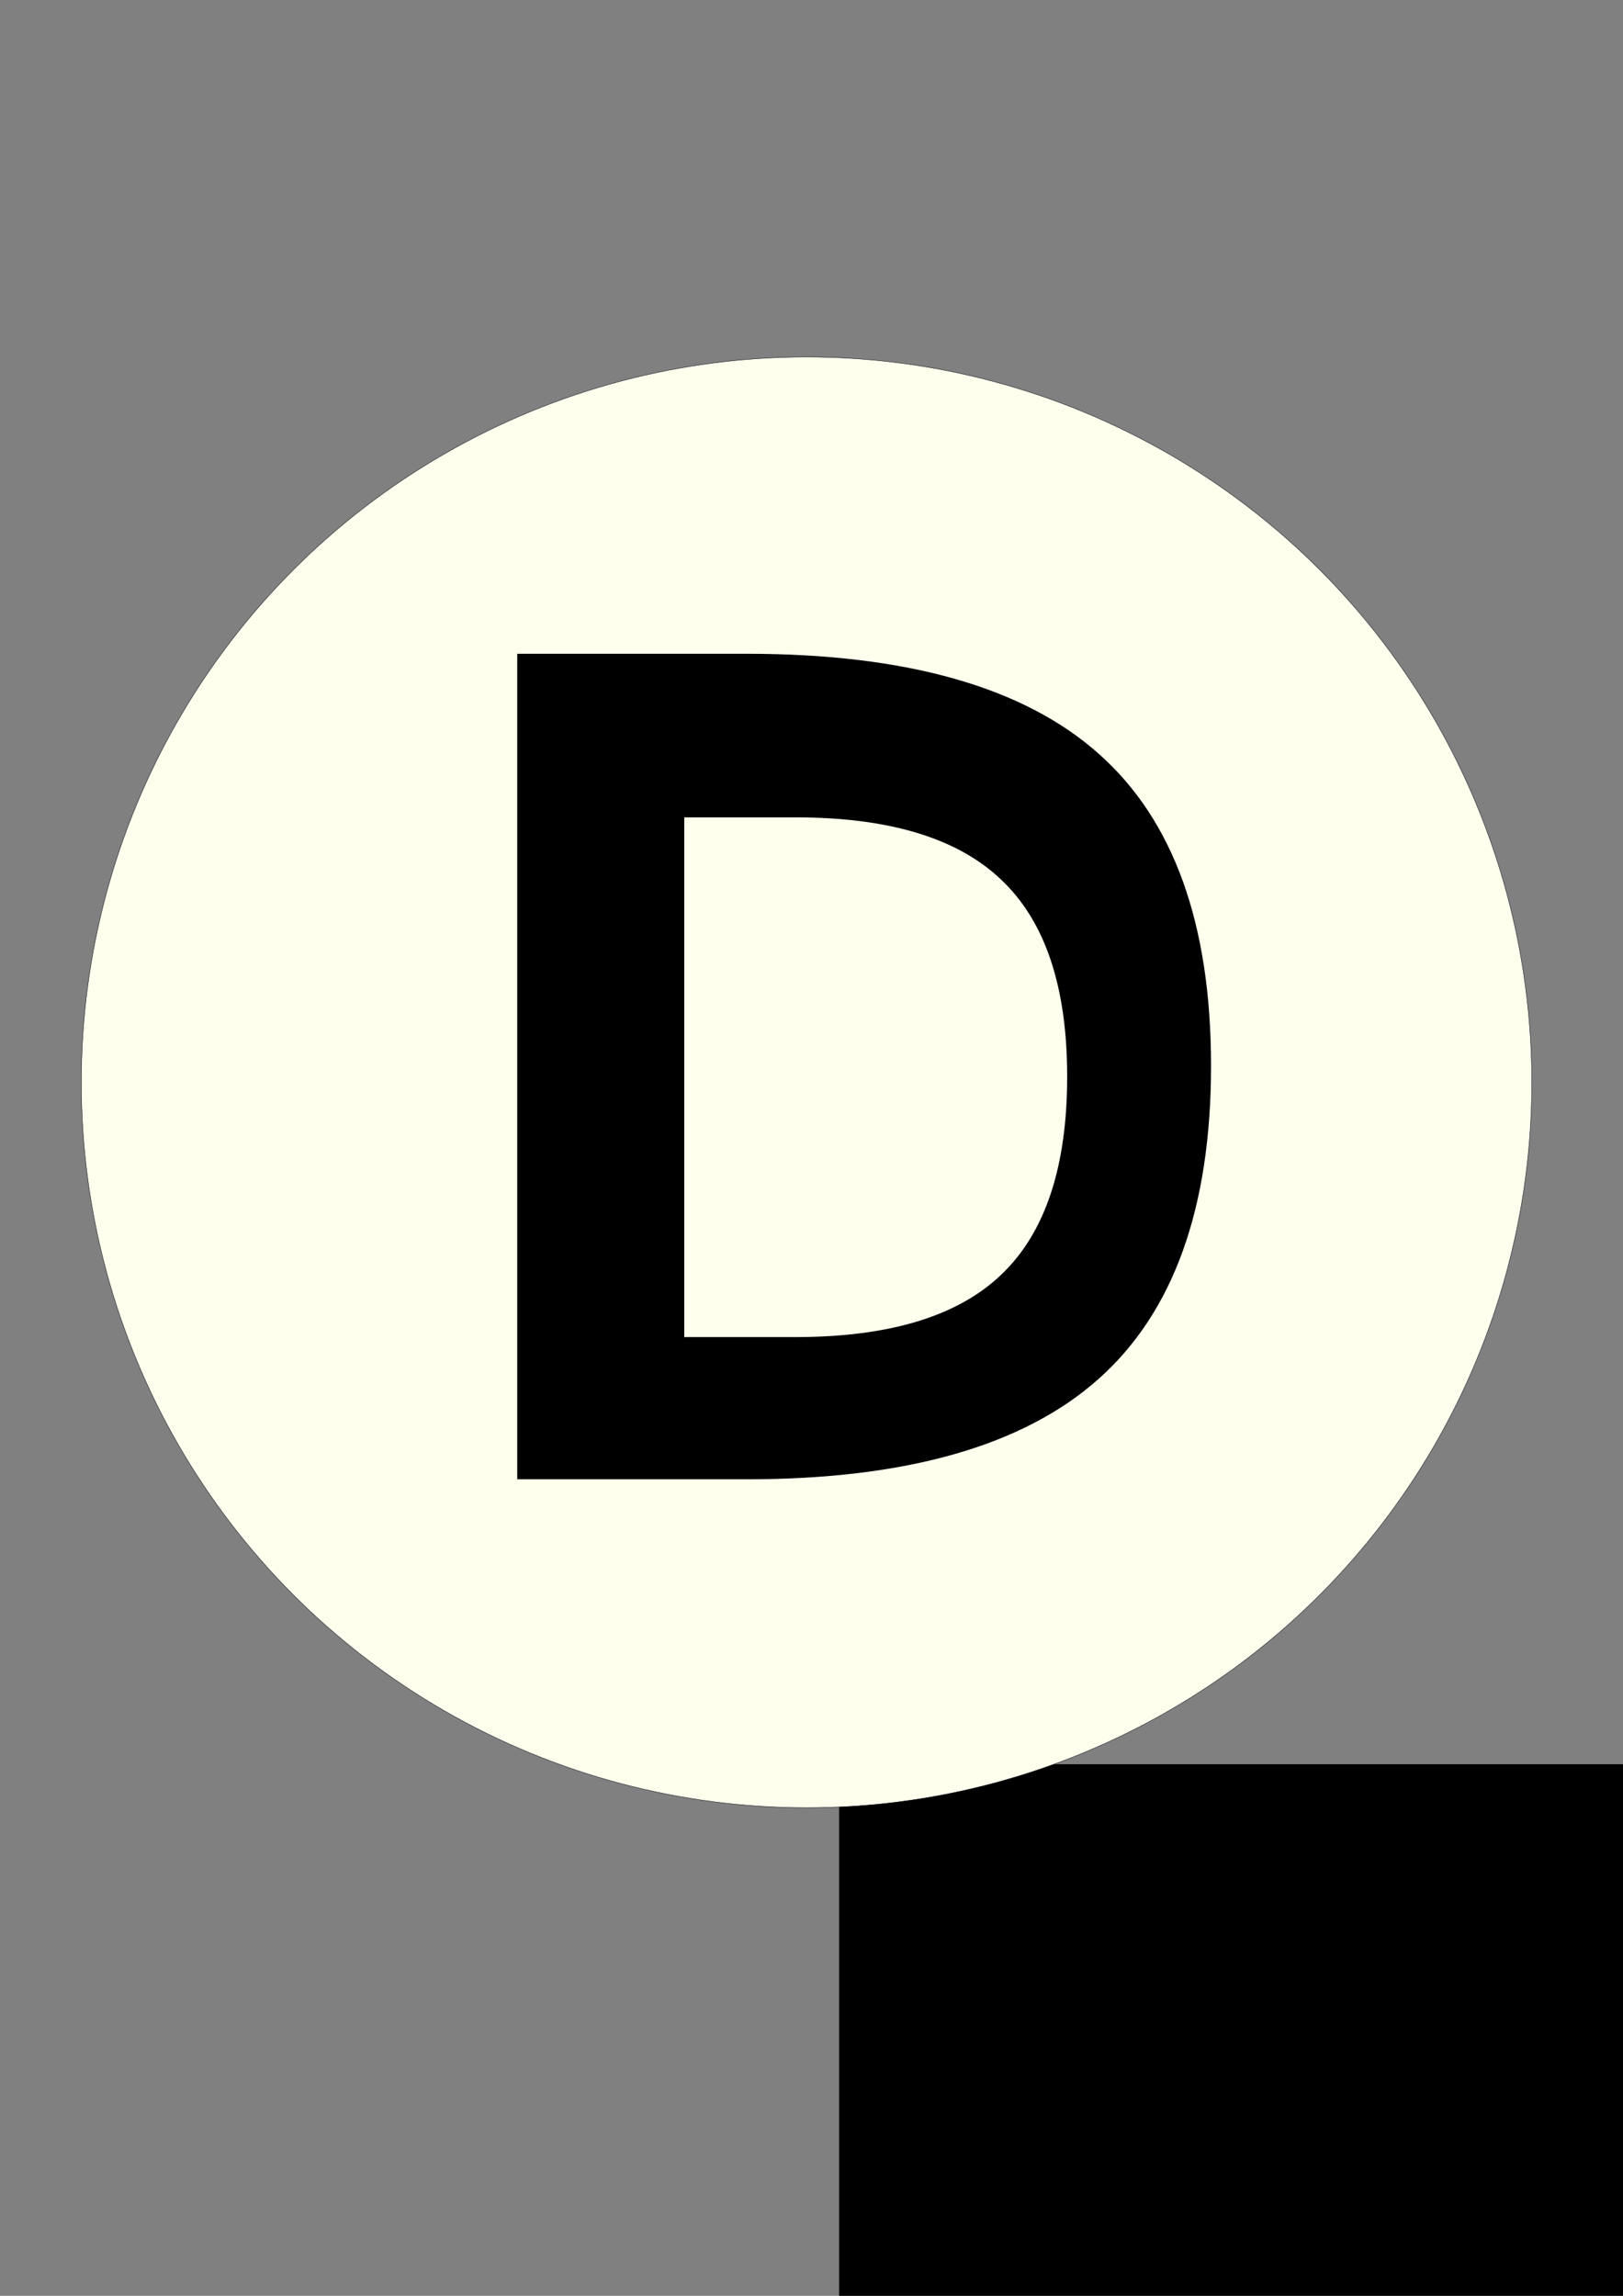 <?xml version="1.0" encoding="UTF-8" standalone="no"?>
<!-- Created with Inkscape (http://www.inkscape.org/) -->

<svg
   xmlns:dc="http://purl.org/dc/elements/1.1/"
   xmlns:cc="http://creativecommons.org/ns#"
   xmlns:rdf="http://www.w3.org/1999/02/22-rdf-syntax-ns#"
   xmlns:svg="http://www.w3.org/2000/svg"
   xmlns="http://www.w3.org/2000/svg"
   xmlns:sodipodi="http://sodipodi.sourceforge.net/DTD/sodipodi-0.dtd"
   xmlns:inkscape="http://www.inkscape.org/namespaces/inkscape"
   width="210mm"
   height="297mm"
   viewBox="0 0 210 297"
   version="1.1"
   id="svg862"
   sodipodi:docname="dlr_btn.svg"
   inkscape:version="0.92.3 (2405546, 2018-03-11)">
  <rect x="0" y="0" width="210" height="297" fill="#808080" stroke="none"/>
  <defs
     id="defs856" />
  <sodipodi:namedview
     id="base"
     pagecolor="#ffffff"
     bordercolor="#666666"
     borderopacity="1.0"
     inkscape:pageopacity="0.0"
     inkscape:pageshadow="2"
     inkscape:zoom="0.45254834"
     inkscape:cx="497.36801"
     inkscape:cy="574.92917"
     inkscape:document-units="mm"
     inkscape:current-layer="text4857"
     showgrid="false"
     inkscape:window-width="1334"
     inkscape:window-height="739"
     inkscape:window-x="32"
     inkscape:window-y="0"
     inkscape:window-maximized="1" />
  <g
     inkscape:label="Layer 1"
     inkscape:groupmode="layer"
     id="layer1">
    <flowRoot
       xml:space="preserve"
       id="flowRoot4823"
       style="fill:black;fill-opacity:1;stroke:none;font-family:sans-serif;font-style:normal;font-weight:normal;font-size:40px;line-height:1.25;letter-spacing:0px;word-spacing:0px"><flowRegion
         id="flowRegion4825"><rect
           id="rect4827"
           width="545.714"
           height="471.429"
           x="108.571"
           y="228.234" /></flowRegion><flowPara
         id="flowPara4829" /></flowRoot>    <flowRoot
       xml:space="preserve"
       id="flowRoot4847"
       style="fill:black;fill-opacity:1;stroke:none;font-family:sans-serif;font-style:normal;font-weight:normal;font-size:192px;line-height:1.25;letter-spacing:0px;word-spacing:0px;"><flowRegion
         id="flowRegion4849"
         style="font-size:192px;"><rect
           id="rect4851"
           width="457.41"
           height="391.118"
           x="209.922"
           y="355.751"
           style="font-size:192px;" /></flowRegion><flowPara
         id="flowPara4853" /></flowRoot>    <circle
       style="font-style:normal;font-weight:normal;font-size:79.554px;line-height:1.25;font-family:sans-serif;letter-spacing:0px;word-spacing:0px;opacity:1;fill:#ffffee;fill-opacity:1;stroke:#00000a;stroke-width:0.05;stroke-linecap:butt;stroke-linejoin:round;stroke-miterlimit:4;stroke-dasharray:none;stroke-opacity:1;paint-order:normal"
       id="path4862"
       cx="104.36"
       cy="140.021"
       r="93.837" />
    <g
       aria-label="D"
       style="font-style:normal;font-weight:normal;font-size:79.554px;line-height:1.25;font-family:sans-serif;letter-spacing:0px;word-spacing:0px;fill:#000000;fill-opacity:1;stroke:none;stroke-width:1.989"
       id="text4857"
       transform="matrix(0.911,0,0,0.911,19.945,3.971)">
      <g
         id="g889"
         style="fill:#000000;fill-opacity:1"
         transform="matrix(0.813,0,0,0.813,17.104,28.018)">
        <path
           inkscape:connector-curvature="0"
           id="path4859"
           style="fill:#000000;fill-opacity:1;stroke-width:4.945"
           d="M 61.902,90.4 V 202.529 h 23.565 q 29.843,0 43.654,-13.521 13.907,-13.521 13.907,-42.688 0,-28.974 -13.907,-42.398 Q 115.31,90.4 85.467,90.4 Z M 42.393,74.368 h 40.08 q 41.915,0 61.521,17.481 19.606,17.384 19.606,54.471 0,37.279 -19.702,54.76 -19.702,17.481 -61.424,17.481 H 42.393 Z" />
        <path
           inkscape:connector-curvature="0"
           id="path4859-5"
           style="font-style:normal;font-weight:normal;font-size:79.554px;line-height:1.25;font-family:sans-serif;letter-spacing:0px;word-spacing:0px;fill:#000000;fill-opacity:1;stroke:none;stroke-width:4.04"
           d="m 71.571,102.942 v 90.778 h 19.431 q 24.608,0 35.996,-10.947 11.468,-10.947 11.468,-34.56 0,-23.457 -11.468,-34.325 -11.388,-10.947 -35.996,-10.947 z M 55.485,89.962 h 33.049 q 34.563,0 50.729,14.152 16.166,14.074 16.166,44.099 0,30.181 -16.246,44.334 -16.246,14.152 -50.649,14.152 h -33.049 z" />
      </g>
    </g>
  </g>
</svg>
